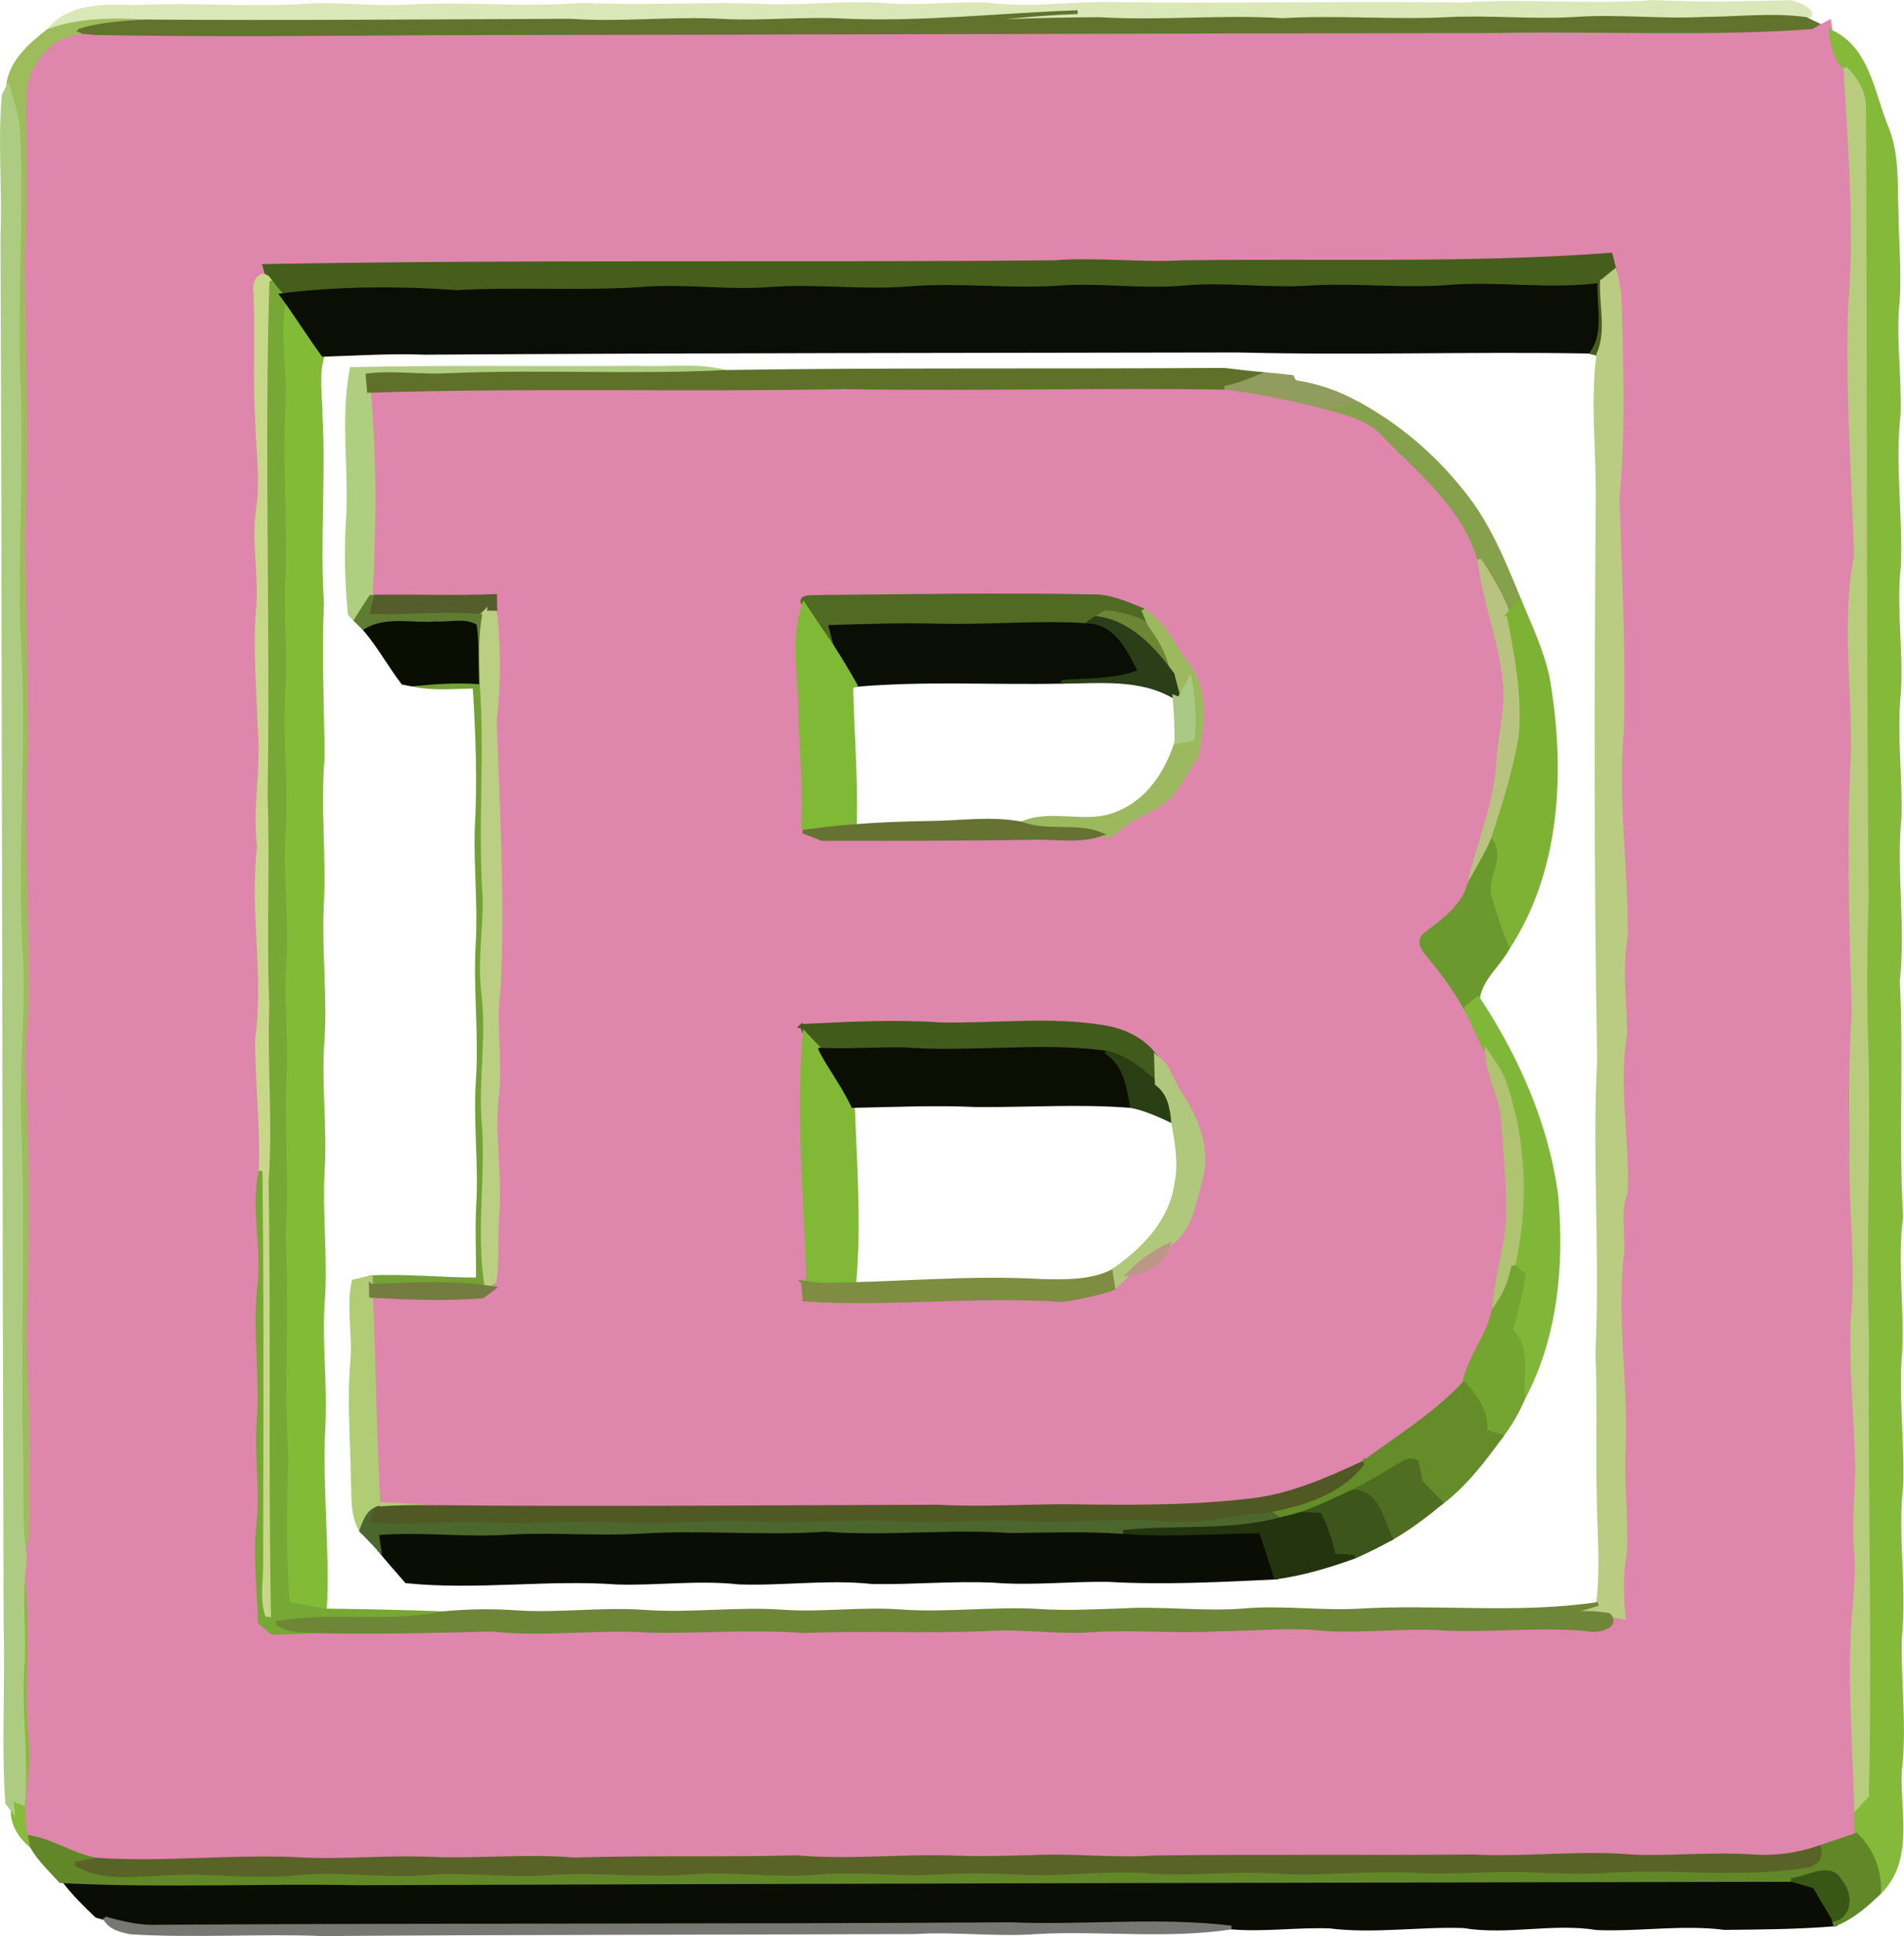 <?xml version="1.0" encoding="UTF-8" standalone="no"?>
<svg
   xmlns:dc="http://purl.org/dc/elements/1.1/"
   xmlns:cc="http://creativecommons.org/ns#"
   xmlns:rdf="http://www.w3.org/1999/02/22-rdf-syntax-ns#"
   xmlns:svg="http://www.w3.org/2000/svg"
   xmlns="http://www.w3.org/2000/svg"
   xmlns:sodipodi="http://sodipodi.sourceforge.net/DTD/sodipodi-0.dtd"
   xmlns:inkscape="http://www.inkscape.org/namespaces/inkscape"
   version="1.1"
   id="Layer_1"
   x="0px"
   y="0px"
   viewBox="0 0 40 40.658"
   enable-background="new 0 0 3508 2480"
   xml:space="preserve"
   inkscape:version="0.91 r13725"
   sodipodi:docname="b.svg"
   width="40"
   height="40.658"><defs
     id="defs4081" /><sodipodi:namedview
     pagecolor="#ffffff"
     bordercolor="#666666"
     borderopacity="1"
     objecttolerance="10"
     gridtolerance="10"
     guidetolerance="10"
     inkscape:pageopacity="0"
     inkscape:pageshadow="2"
     inkscape:window-width="1623"
     inkscape:window-height="1029"
     id="namedview4079"
     showgrid="false"
     showguides="false"
     inkscape:zoom="16.770606"
     inkscape:cx="26.93498"
     inkscape:cy="21.610038"
     inkscape:window-x="57"
     inkscape:window-y="21"
     inkscape:window-maximized="1"
     inkscape:current-layer="Layer_1"
     fit-margin-top="0"
     fit-margin-left="0"
     fit-margin-right="0"
     fit-margin-bottom="0" /><path
     style="fill:#74a236;stroke:#74a236;stroke-width:0.079"
     inkscape:connector-curvature="0"
     id="path173"
     d="m 8.647,14.374 c 0.457,-0.046 0.917,-0.08 1.376,-0.049 l 0.093,0.007 c 0.112,1.523 -0.044,3.042 0.066,4.564 3.41e-4,0.669 -0.113,1.335 -0.026,2.005 0.1,0.848 -0.05,1.695 -0.007,2.544 0.118,1.192 -0.123,2.388 0.072,3.579 l 0.171,-0.114 c 0.064,-0.45 0.021,-0.906 0.056,-1.356 0.074,-0.848 -0.1,-1.695 -0.007,-2.542 0.015,1.312 0.122,2.627 -0.011,3.939 -0.015,0.026 -0.047,0.077 -0.062,0.102 -0.852,-0.136 -1.719,-0.083 -2.575,-0.049 l -0.001,-0.182 c 0.749,-0.034 1.496,0.046 2.246,0.046 0.009,-0.516 -0.023,-1.032 0.006,-1.547 0.053,-0.893 -0.069,-1.786 -0.004,-2.679 0.058,-0.937 -0.06,-1.877 -0.007,-2.814 0.047,-0.8 -0.041,-1.599 -0.021,-2.399 0.06,-1.003 0.019,-2.009 -0.042,-3.011 -0.441,0.009 -0.889,0.054 -1.324,-0.044 z" /><path
     style="fill:#82bb36;stroke:#82bb36;stroke-width:0.079"
     inkscape:connector-curvature="0"
     id="path459"
     d="m 5.958,8.529 c 0.038,-0.752 -0.132,-1.509 0.017,-2.253 0.279,0.385 0.531,0.79 0.813,1.174 -0.147,0.42 -0.047,0.869 -0.052,1.303 0.07,1.306 -0.056,2.611 0.03,3.916 -0.049,1.073 0.003,2.147 0.015,3.221 -0.093,1.054 0.041,2.109 -0.02,3.164 -0.04,0.938 0.079,1.876 0.014,2.815 -0.064,0.889 0.058,1.782 0.008,2.673 -0.058,0.939 0.071,1.877 -0.002,2.817 -0.055,0.848 0.056,1.696 0.017,2.545 -0.073,1.304 0.097,2.61 0.028,3.914 -0.259,-0.044 -0.519,-0.094 -0.778,-0.135 -0.084,-1.024 -0.065,-2.049 -0.033,-3.073 -0.087,-1.561 0.027,-3.123 -0.056,-4.683 0.083,-1.161 -0.038,-2.322 0.029,-3.481 0.025,-0.729 -0.071,-1.458 -0.015,-2.187 0.069,-0.938 -0.079,-1.874 -0.012,-2.811 0.068,-0.982 -0.07,-1.964 -0.008,-2.945 0.051,-0.772 -0.038,-1.544 8.895e-4,-2.315 0.056,-1.221 -0.067,-2.441 0.004,-3.662 z" /><path
     style="fill:#88bb3c;stroke:#88bb3c;stroke-width:0.079"
     inkscape:connector-curvature="0"
     id="path521"
     d="m 0.471,35.042 c 0.055,-0.734 -0.058,-1.47 0.046,-2.198 0.207,1.213 0.011,2.444 0.121,3.663 0.085,0.693 -0.174,1.385 -0.006,2.074 l 0.042,0.203 C 0.443,38.589 0.255,38.328 0.265,38.015 c -0.006,-0.059 -0.017,-0.177 -0.023,-0.237 0.062,0.025 0.183,0.075 0.245,0.101 0.079,-0.946 -0.074,-1.892 -0.016,-2.837 z" /><path
     style="fill:#dae8b9;stroke:#dae8b9;stroke-width:0.079"
     inkscape:connector-curvature="0"
     id="path1267"
     d="M 1.007,0.651 C 1.459,0.082 2.223,0.132 2.873,0.145 c 1.159,-0.063 2.32,0.05 3.478,-0.022 0.717,-0.055 1.435,0.052 2.153,0.016 1.248,-0.078 2.496,0.06 3.742,-0.04 1.292,0.062 2.584,-0.026 3.875,0.024 0.849,0.033 1.699,-0.086 2.547,-0.012 0.696,0.047 1.391,-0.044 2.088,-0.016 0.819,0.107 1.645,-0.011 2.468,-0.014 2.5,0.038 5,-0.022 7.501,0.012 1.337,-0.094 2.676,0.051 4.013,-0.053 0.961,0.049 1.921,0.027 2.882,0.003 0.144,0.033 0.608,0.196 0.314,0.352 -0.704,-0.097 -1.414,-0.006 -2.119,-0.003 -0.892,0.049 -1.782,-0.057 -2.673,-0.002 -0.898,0.061 -1.796,-0.036 -2.693,0.006 -1.168,0.062 -2.337,-0.045 -3.506,0.023 -1.281,-0.08 -2.563,0.057 -3.844,-0.02 -1.202,0.007 -2.403,0.034 -3.598,0.16 1.043,-0.138 2.087,-0.269 3.139,-0.306 -1.632,0.057 -3.261,0.246 -4.896,0.176 -0.847,-0.05 -1.695,0.048 -2.542,0.007 -1.071,-0.062 -2.144,0.072 -3.216,-0.004 C 9.01,0.445 6.035,0.472 3.06,0.45 2.37,0.411 1.664,0.407 1.007,0.651 Z" /><path
     style="fill:#9dbc5c;stroke:#9dbc5c;stroke-width:0.079"
     inkscape:connector-curvature="0"
     id="path1271"
     d="M 1.007,0.651 C 1.664,0.407 2.37,0.411 3.06,0.45 2.595,0.48 2.125,0.501 1.678,0.64 c 0.074,0.032 0.221,0.1 0.295,0.134 C 1.266,0.646 0.741,1.2 0.605,1.842 0.557,3.002 0.662,4.165 0.556,5.325 c 0.019,2.011 0.107,4.025 0.005,6.036 0.049,1.414 0.046,2.828 0.074,4.243 -0.117,1.892 0.052,3.789 0.002,5.684 -0.047,0.474 -0.087,0.95 -0.054,1.427 0.095,1.754 0.074,3.512 0.016,5.267 0.011,1.014 0.098,2.029 0.053,3.044 -0.029,0.566 0.094,1.153 -0.124,1.697 C 0.415,31.983 0.461,31.235 0.446,30.491 0.391,28.262 0.496,26.034 0.415,23.806 0.343,22.462 0.528,21.118 0.425,19.775 0.328,17.733 0.524,15.689 0.405,13.648 0.317,11.74 0.473,9.83 0.386,7.921 0.327,6.253 0.457,4.587 0.391,2.921 0.39,2.542 0.284,2.18 0.167,1.826 0.205,1.313 0.63,0.946 1.007,0.651 Z" /><path
     style="fill:#62732e;stroke:#62732e;stroke-width:0.079"
     inkscape:connector-curvature="0"
     id="path1277"
     d="M 1.678,0.64 C 2.125,0.501 2.595,0.48 3.06,0.45 c 2.976,0.022 5.95,-0.005 8.926,-0.016 1.072,0.076 2.144,-0.059 3.216,0.004 0.847,0.042 1.695,-0.056 2.542,-0.007 1.635,0.07 3.264,-0.119 4.896,-0.176 -1.052,0.037 -2.096,0.167 -3.139,0.306 1.196,-0.126 2.397,-0.153 3.598,-0.16 1.281,0.077 2.563,-0.06 3.844,0.02 1.169,-0.068 2.338,0.039 3.506,-0.023 0.897,-0.043 1.795,0.055 2.693,-0.006 0.891,-0.056 1.782,0.051 2.673,0.002 0.705,-0.003 1.416,-0.094 2.119,0.003 0.081,0.039 0.244,0.115 0.325,0.154 l -0.172,0.101 c -2.219,0.162 -4.452,0.039 -6.675,0.083 -7.318,0.008 -14.636,0.038 -21.954,0.045 -2.496,0.014 -4.993,0.042 -7.488,-0.003 -0.074,-0.034 -0.221,-0.101 -0.295,-0.134 z" /><path
     style="fill:#de86ac;stroke:#de86ac;stroke-width:0.079"
     inkscape:connector-curvature="0"
     id="path1285"
     d="M 0.605,1.842 C 0.741,1.2 1.266,0.646 1.973,0.774 4.468,0.819 6.965,0.791 9.461,0.777 16.779,0.77 24.096,0.741 31.414,0.733 33.637,0.689 35.87,0.811 38.089,0.65 L 38.261,0.549 c 0.043,-0.022 0.129,-0.068 0.171,-0.09 0.008,0.05 0.022,0.153 0.029,0.203 0.023,0.214 0.079,0.427 0.175,0.624 0.033,0.036 0.098,0.108 0.13,0.142 0.098,1.676 0.239,3.361 0.098,5.038 -0.058,1.739 0.073,3.477 0.124,5.215 -0.268,1.372 -0.037,2.776 -0.064,4.163 -0.099,1.808 -0.029,3.619 0.016,5.428 -0.058,0.909 -0.061,1.822 -0.044,2.735 -0.043,1.247 0.145,2.495 0.022,3.741 -0.033,0.893 0.053,1.786 0.083,2.679 0.055,0.715 -0.081,1.427 -0.011,2.141 0.059,0.64 -0.066,1.274 -0.076,1.913 -0.038,1.161 0.048,2.322 0.079,3.482 9.5e-5,0.187 0.003,0.38 0.007,0.571 -0.263,0.091 -0.526,0.179 -0.788,0.266 -0.447,0.152 -0.918,0.219 -1.388,0.185 -0.828,-0.059 -1.656,0.031 -2.482,0.005 -1.132,-0.101 -2.266,0.053 -3.398,-0.004 -2.235,0.021 -4.466,-0.007 -6.701,0.021 -0.849,0.056 -1.696,-0.051 -2.544,-0.009 -0.537,0.016 -1.076,0.029 -1.614,0.012 -1.117,-0.044 -2.235,0.091 -3.351,-0.007 -1.557,0.043 -3.115,-0.002 -4.672,0.047 -1.024,-0.086 -2.051,0.03 -3.076,-0.017 -0.848,-0.032 -1.694,0.049 -2.54,0.02 -1.469,-0.092 -2.939,0.102 -4.407,0.003 -0.495,-0.079 -0.914,-0.388 -1.408,-0.472 -0.167,-0.689 0.091,-1.381 0.006,-2.074 -0.11,-1.219 0.086,-2.45 -0.121,-3.663 0.002,-0.031 0.007,-0.091 0.011,-0.121 0.219,-0.544 0.096,-1.131 0.124,-1.697 0.045,-1.016 -0.042,-2.03 -0.053,-3.044 0.059,-1.755 0.08,-3.513 -0.016,-5.267 -0.033,-0.478 0.007,-0.954 0.054,-1.427 0.05,-1.895 -0.119,-3.792 -0.002,-5.684 C 0.608,14.188 0.61,12.775 0.561,11.361 0.663,9.35 0.575,7.336 0.556,5.325 0.662,4.165 0.557,3.002 0.605,1.842 m 4.951,3.743 0.071,0.248 C 5.431,5.681 5.319,5.988 5.366,6.138 c 0.037,0.895 -0.021,1.792 0.035,2.688 0.013,0.622 0.114,1.249 0.018,1.869 -0.098,0.676 0.056,1.356 0.005,2.036 -0.081,0.838 0.01,1.68 0.026,2.521 0.087,0.848 -0.112,1.688 -0.01,2.539 -0.159,1.339 0.144,2.686 -0.039,4.022 -0.004,0.925 0.11,1.851 0.075,2.779 -0.166,0.742 0.051,1.536 -0.015,2.298 -0.133,1.017 0.062,2.042 -0.033,3.062 -0.038,0.632 0.067,1.266 0.018,1.899 -0.106,0.734 -0.003,1.477 0.013,2.215 0.088,0.073 0.179,0.149 0.27,0.226 0.305,-0.013 0.609,-0.024 0.917,-0.033 1.23,0.026 2.459,-0.004 3.69,-0.035 1.116,0.123 2.237,-0.057 3.355,0.027 1.073,0.01 2.148,-0.072 3.22,0.005 1.294,-0.055 2.589,0.018 3.884,-0.044 0.715,-0.045 1.429,0.082 2.143,0.026 0.894,-0.057 1.788,0.036 2.68,-0.02 0.756,-0.006 1.514,-0.087 2.268,-0.002 0.761,0.038 1.525,-0.054 2.287,-0.022 1.067,0.072 2.135,-0.081 3.201,0.026 0.168,0.048 0.65,-0.056 0.426,-0.305 0.104,0.015 0.208,0.034 0.313,0.055 -0.044,-0.453 -0.059,-0.909 0.027,-1.356 0.039,-0.737 -0.068,-1.476 -0.026,-2.213 0.055,-1.384 -0.198,-2.771 -0.027,-4.149 0.014,-0.41 -0.086,-0.832 0.072,-1.225 0.035,-1.108 -0.198,-2.224 -0.014,-3.326 -0.003,-0.677 -0.113,-1.356 0.014,-2.028 0.011,-1.454 -0.214,-2.912 -0.081,-4.364 0.039,-1.62 -0.04,-3.239 -0.094,-4.857 0.108,-1.067 0.091,-2.143 0.071,-3.214 -0.029,-0.518 0.021,-1.048 -0.129,-1.549 -0.031,-0.116 -0.06,-0.23 -0.087,-0.341 -2.999,0.225 -6.005,0.115 -9.007,0.159 -0.896,0.047 -1.791,-0.068 -2.687,-8.333e-4 -5.529,0.049 -11.056,-0.021 -16.588,0.079 z" /><path
     style="fill:#de86ac;stroke:#de86ac;stroke-width:0.079"
     inkscape:connector-curvature="0"
     id="path1287"
     d="M 7.75,8.208 C 11.075,8.1 14.402,8.196 17.728,8.132 c 2.666,0.046 5.335,-0.031 8.002,0.011 0.787,0.086 1.561,0.272 2.328,0.467 0.351,0.101 0.718,0.215 0.979,0.486 0.774,0.803 1.711,1.539 2.043,2.655 0.099,0.873 0.448,1.696 0.533,2.573 0.062,0.562 -0.106,1.111 -0.137,1.67 -0.041,0.882 -0.415,1.696 -0.602,2.55 -0.123,0.499 -0.555,0.783 -0.933,1.082 -0.151,0.109 -0.063,0.296 0.042,0.405 0.295,0.361 0.579,0.734 0.805,1.144 0.156,0.301 0.279,0.622 0.449,0.92 0.03,0.51 0.318,0.96 0.343,1.47 0.043,0.75 0.14,1.503 0.082,2.254 -0.077,0.565 -0.235,1.116 -0.279,1.686 -0.11,0.556 -0.513,0.994 -0.626,1.55 -0.621,0.657 -1.395,1.136 -2.119,1.667 -0.753,0.349 -1.529,0.693 -2.361,0.786 -1.287,0.152 -2.585,0.14 -3.877,0.121 -0.893,9.09e-4 -1.785,0.061 -2.678,0.011 -3.562,0.01 -7.122,0.045 -10.682,0.009 -0.363,-0.029 -0.724,-0.052 -1.086,-0.068 -0.084,-1.452 -0.092,-2.911 -0.156,-4.366 0.779,0.041 1.565,0.074 2.342,0.012 0.058,-0.043 0.173,-0.129 0.231,-0.172 0.015,-0.025 0.047,-0.076 0.062,-0.102 0.133,-1.312 0.027,-2.627 0.011,-3.939 0.086,-0.758 -0.071,-1.519 0.039,-2.272 0.09,-1.869 -0.022,-3.742 -0.084,-5.61 0.089,-0.753 0.083,-1.509 0.012,-2.263 -0.005,-0.119 -0.006,-0.235 -0.007,-0.35 -0.836,0.034 -1.673,0.002 -2.509,0.013 l -0.103,0.006 c 0.075,-1.438 0.092,-2.89 -0.039,-4.327 M 16.889,12.694 c -0.243,0.73 -0.081,1.498 -0.076,2.249 0.015,0.81 0.114,1.621 0.06,2.433 l 0.111,-0.006 -0.089,0.017 c 0.026,0.015 0.08,0.045 0.106,0.062 l -0.129,0.013 c 0.101,0.039 0.3,0.116 0.401,0.155 1.47,7.06e-4 2.941,0.003 4.411,-0.021 0.484,-0.019 0.982,0.084 1.453,-0.077 0.157,0.11 0.278,-0.041 0.398,-0.131 0.342,-0.309 0.841,-0.392 1.136,-0.762 0.161,-0.232 0.283,-0.487 0.457,-0.708 0.161,-0.655 0.243,-1.421 -0.194,-1.99 -0.294,-0.379 -0.483,-0.866 -0.913,-1.113 -0.353,-0.143 -0.712,-0.311 -1.1,-0.292 -1.875,-0.041 -3.751,-0.002 -5.626,0.011 -0.108,0.017 -0.561,-0.049 -0.404,0.161 m -0.051,8.85 0.067,0.159 c -0.147,1.722 0.024,3.451 0.073,5.174 0.063,0.026 0.187,0.076 0.249,0.103 -0.089,-0.013 -0.266,-0.037 -0.355,-0.05 0.006,0.091 0.02,0.271 0.028,0.361 1.805,0.118 3.617,-0.11 5.422,0.011 0.36,-0.053 0.72,-0.131 1.069,-0.243 0.103,-0.102 0.207,-0.203 0.313,-0.301 0.365,-0.033 0.74,-0.242 0.85,-0.613 0.447,-0.297 0.534,-0.873 0.667,-1.354 0.19,-0.64 -0.076,-1.311 -0.432,-1.839 -0.18,-0.244 -0.228,-0.591 -0.501,-0.752 -0.244,-0.354 -0.649,-0.552 -1.064,-0.625 -1.152,-0.199 -2.321,-0.039 -3.48,-0.065 -0.967,-0.066 -1.939,-0.011 -2.906,0.034 z" /><path
     style="fill:#adcc81;stroke:#adcc81;stroke-width:0.079"
     inkscape:connector-curvature="0"
     id="path1307"
     d="m 0.079,1.999 c 0.022,-0.043 0.066,-0.13 0.088,-0.173 0.117,0.354 0.224,0.716 0.224,1.094 0.067,1.666 -0.063,3.333 -0.004,5 0.087,1.909 -0.069,3.819 0.019,5.727 0.119,2.041 -0.078,4.084 0.02,6.126 0.103,1.343 -0.082,2.687 -0.011,4.031 0.082,2.227 -0.024,4.456 0.031,6.685 0.015,0.744 -0.03,1.492 0.082,2.232 -0.004,0.03 -0.009,0.09 -0.011,0.121 -0.104,0.728 0.01,1.464 -0.046,2.198 -0.058,0.945 0.096,1.891 0.016,2.837 -0.062,-0.026 -0.183,-0.076 -0.245,-0.101 0.006,0.06 0.017,0.179 0.023,0.237 -0.029,-0.037 -0.086,-0.113 -0.115,-0.151 C 0.066,36.615 0.151,35.363 0.115,34.115 0.087,24.392 0.084,14.667 0.05,4.945 0.09,3.963 -0.012,2.979 0.079,1.999 Z" /><path
     style="fill:#84b93a;stroke:#84b93a;stroke-width:0.079"
     inkscape:connector-curvature="0"
     id="path1311"
     d="m 38.46,0.662 c 0.77,0.349 0.876,1.265 1.155,1.964 0.263,0.601 0.202,1.267 0.232,1.907 0.006,0.578 0.058,1.158 0.026,1.738 -0.087,0.805 0.041,1.612 0.016,2.42 -0.119,1.06 0.047,2.123 0.007,3.187 -0.105,0.896 0.06,1.798 -0.003,2.695 -0.084,0.857 0.037,1.718 0.015,2.578 -0.113,1.148 0.091,2.301 -0.036,3.449 0.085,1.653 -0.027,3.301 0.07,4.955 -0.136,1.023 0.057,2.053 -0.037,3.081 -0.039,0.845 0.064,1.692 0.041,2.54 -0.127,1.068 0.08,2.143 -0.03,3.213 -0.025,0.936 0.112,1.874 -0.003,2.807 -0.036,0.859 0.266,1.874 -0.436,2.555 0.024,-0.459 -0.15,-0.897 -0.478,-1.218 -0.004,-0.191 -0.007,-0.384 -0.007,-0.571 0.057,-0.063 0.172,-0.189 0.23,-0.253 0.073,-3.187 -0.025,-6.379 0.004,-9.568 -0.066,-2.057 0.044,-4.113 -0.016,-6.171 -0.035,-1.03 -0.026,-2.062 0.007,-3.091 -0.048,-5.532 -0.03,-11.063 -0.055,-16.593 C 39.179,1.949 38.993,1.656 38.766,1.428 38.733,1.394 38.668,1.322 38.635,1.286 38.54,1.089 38.483,0.876 38.46,0.662 Z" /><path
     style="fill:#b7cc7d;stroke:#b7cc7d;stroke-width:0.079"
     inkscape:connector-curvature="0"
     id="path1313"
     d="m 38.766,1.428 c 0.227,0.228 0.413,0.521 0.397,0.857 0.025,5.53 0.007,11.061 0.055,16.593 -0.034,1.03 -0.042,2.061 -0.007,3.091 0.06,2.057 -0.051,4.114 0.016,6.171 -0.029,3.189 0.069,6.381 -0.004,9.568 -0.057,0.063 -0.172,0.189 -0.23,0.253 -0.032,-1.16 -0.117,-2.321 -0.079,-3.482 0.011,-0.639 0.135,-1.273 0.076,-1.913 -0.07,-0.714 0.066,-1.426 0.011,-2.141 -0.03,-0.893 -0.116,-1.785 -0.083,-2.679 0.123,-1.246 -0.064,-2.493 -0.022,-3.741 -0.017,-0.912 -0.015,-1.825 0.044,-2.735 -0.045,-1.809 -0.115,-3.619 -0.016,-5.428 0.028,-1.387 -0.204,-2.79 0.064,-4.163 -0.052,-1.738 -0.182,-3.475 -0.124,-5.215 0.142,-1.677 2.21e-4,-3.362 -0.098,-5.038 z" /><path
     style="fill:#465e1c;stroke:#465e1c;stroke-width:0.079"
     inkscape:connector-curvature="0"
     id="path1383"
     d="M 5.556,5.585 C 11.088,5.485 16.615,5.555 22.144,5.506 c 0.896,-0.067 1.791,0.047 2.687,8.333e-4 3.002,-0.045 6.007,0.066 9.007,-0.159 0.027,0.111 0.056,0.225 0.087,0.341 -0.067,0.054 -0.2,0.165 -0.269,0.22 -0.023,0.504 0.137,1.051 -0.075,1.53 -0.054,-0.013 -0.164,-0.041 -0.218,-0.055 0.298,-0.402 0.142,-0.931 0.159,-1.392 -1.013,0.118 -2.026,-0.046 -3.039,0.028 -0.984,0.083 -1.967,-0.043 -2.951,0.015 -0.89,0.064 -1.779,-0.08 -2.668,0.002 -0.85,0.075 -1.699,-0.056 -2.548,-0.004 -1.069,0.082 -2.139,-0.065 -3.208,0.02 -0.982,0.083 -1.964,-0.061 -2.946,0.015 C 15.265,6.137 14.372,5.991 13.476,6.067 12.182,6.15 10.887,6.061 9.592,6.132 8.37,6.044 7.134,6.049 5.918,6.199 5.844,6.109 5.771,6.021 5.701,5.935 L 5.627,5.833 5.556,5.585 Z" /><path
     style="fill:#c6d887;stroke:#c6d887;stroke-width:0.079"
     inkscape:connector-curvature="0"
     id="path1387"
     d="m 5.366,6.138 c -0.046,-0.15 0.065,-0.457 0.262,-0.305 l 0.073,0.102 c -0.109,3.589 0.023,7.178 -0.037,10.769 0.05,1.475 -0.025,2.95 0.035,4.427 -0.047,1.226 0.076,2.453 -0.015,3.678 0.052,3.066 -0.008,6.132 0.052,9.197 -0.047,-0.006 -0.14,-0.017 -0.186,-0.024 -0.15,-0.405 -0.041,-0.847 -0.059,-1.266 0.005,-2.708 0.017,-5.416 -0.015,-8.124 0.035,-0.928 -0.079,-1.854 -0.075,-2.779 0.183,-1.336 -0.119,-2.683 0.039,-4.022 -0.102,-0.85 0.097,-1.69 0.01,-2.539 -0.016,-0.841 -0.106,-1.683 -0.026,-2.521 0.051,-0.68 -0.104,-1.36 -0.005,-2.036 0.096,-0.621 -0.005,-1.247 -0.018,-1.869 -0.056,-0.895 0.002,-1.793 -0.035,-2.688 z" /><path
     style="fill:#77a734;stroke:#77a734;stroke-width:0.079"
     inkscape:connector-curvature="0"
     id="path1391"
     d="m 5.701,5.935 c 0.07,0.086 0.143,0.174 0.217,0.263 l 0.057,0.077 c -0.15,0.744 0.021,1.501 -0.017,2.253 -0.071,1.22 0.052,2.441 -0.004,3.662 -0.039,0.77 0.05,1.542 -8.895e-4,2.315 -0.062,0.98 0.076,1.963 0.008,2.945 -0.066,0.936 0.081,1.873 0.012,2.811 -0.056,0.728 0.04,1.457 0.015,2.187 -0.067,1.159 0.054,2.32 -0.029,3.481 0.083,1.559 -0.031,3.122 0.056,4.683 -0.031,1.024 -0.05,2.049 0.033,3.073 0.259,0.04 0.519,0.09 0.778,0.135 0.828,0.01 1.656,0.027 2.485,0.058 -1.143,0.245 -2.333,0.001 -3.488,0.208 0.232,0.185 0.542,0.152 0.821,0.174 -0.307,0.009 -0.612,0.02 -0.917,0.033 -0.091,-0.077 -0.182,-0.153 -0.27,-0.226 -0.016,-0.738 -0.119,-1.481 -0.013,-2.215 0.048,-0.633 -0.056,-1.266 -0.018,-1.899 0.094,-1.02 -0.101,-2.044 0.033,-3.062 0.066,-0.762 -0.151,-1.556 0.015,-2.298 0.032,2.708 0.021,5.415 0.015,8.124 0.017,0.419 -0.092,0.861 0.059,1.266 0.046,0.007 0.139,0.018 0.186,0.024 -0.06,-3.065 -4.556e-4,-6.131 -0.052,-9.197 0.091,-1.225 -0.031,-2.452 0.015,-3.678 -0.06,-1.476 0.016,-2.951 -0.035,-4.427 0.06,-3.591 -0.072,-7.18 0.037,-10.769 z" /><path
     style="fill:#0a0d04;stroke:#0a0d04;stroke-width:0.079"
     inkscape:connector-curvature="0"
     id="path1401"
     d="m 7.918,32.201 c 0.913,-0.082 1.827,0.051 2.741,-0.011 0.934,-0.057 1.869,0.033 2.803,-0.022 1.292,-0.083 2.582,0.052 3.875,-0.042 1.296,0.102 2.592,-0.065 3.888,0.03 0.791,-0.01 1.58,-0.038 2.37,0.017 0.964,0.078 1.927,-0.006 2.892,-0.012 0.107,0.321 0.212,0.643 0.315,0.968 -1.173,0.055 -2.349,0.117 -3.521,0.051 -0.802,-0.012 -1.604,0.081 -2.405,0.017 -0.849,-0.04 -1.699,0.043 -2.549,0.028 -0.933,-0.1 -1.871,0.04 -2.806,0.008 -0.851,-0.095 -1.704,0.027 -2.555,0.002 C 11.492,33.128 10.012,33.358 8.539,33.208 8.344,32.985 8.15,32.766 7.964,32.539 7.952,32.455 7.929,32.286 7.918,32.201 Z" /><path
     style="fill:#0a0d04;stroke:#0a0d04;stroke-width:0.079"
     inkscape:connector-curvature="0"
     id="path1403"
     d="m 1.348,39.507 c 2.06,0.105 4.126,0.003 6.19,0.042 10.031,-0.034 20.061,-0.053 30.092,-0.071 0.163,0.041 0.326,0.091 0.49,0.141 0.136,0.23 0.274,0.459 0.409,0.694 l 0.021,0.099 c -0.771,0.063 -1.545,0.069 -2.318,0.076 -0.885,-0.113 -1.788,0.039 -2.68,0.004 -0.926,-0.151 -1.882,0.111 -2.807,-0.042 -0.936,-0.032 -1.881,0.123 -2.81,0.007 -0.691,-0.025 -1.383,0.079 -2.07,0.02 -1.533,-0.184 -3.089,-0.007 -4.63,-0.07 -5.978,0.038 -11.955,0.014 -17.932,0.052 -0.377,0.016 -0.743,-0.074 -1.1,-0.175 -0.043,-0.013 -0.13,-0.038 -0.174,-0.05 C 1.789,40.005 1.55,39.77 1.348,39.507 Z" /><path
     style="fill:#0a0e04;stroke:#0a0e04;stroke-width:0.079"
     inkscape:connector-curvature="0"
     id="path1405"
     d="M 5.918,6.199 C 7.134,6.049 8.37,6.044 9.592,6.132 10.887,6.061 12.182,6.15 13.476,6.067 c 0.896,-0.076 1.789,0.07 2.685,9.008e-4 0.981,-0.076 1.963,0.068 2.946,-0.015 1.069,-0.085 2.138,0.062 3.208,-0.02 0.849,-0.052 1.697,0.079 2.548,0.004 0.889,-0.082 1.778,0.061 2.668,-0.002 0.984,-0.058 1.967,0.068 2.951,-0.015 1.012,-0.074 2.026,0.09 3.039,-0.028 -0.017,0.461 0.14,0.99 -0.159,1.392 -2.455,-0.042 -4.911,0.041 -7.364,-0.022 -5.69,0.012 -11.383,0.009 -17.073,0.047 C 8.212,7.381 7.499,7.429 6.788,7.45 6.506,7.066 6.254,6.661 5.975,6.276 l -0.057,-0.077 z" /><path
     style="fill:#0a0e04;stroke:#0a0e04;stroke-width:0.079"
     inkscape:connector-curvature="0"
     id="path1409"
     d="m 17.349,13.091 c 0.791,-0.027 1.582,-0.052 2.375,-0.032 1.056,0.027 2.114,-0.081 3.171,-0.006 0.577,0.054 0.82,0.594 1.052,1.047 -0.525,0.206 -1.097,0.175 -1.649,0.217 -1.44,0.029 -2.892,-0.06 -4.326,0.067 -0.159,-0.282 -0.325,-0.558 -0.5,-0.828 -0.031,-0.116 -0.093,-0.35 -0.123,-0.466 z" /><path
     style="fill:#bacb82;stroke:#bacb82;stroke-width:0.079"
     inkscape:connector-curvature="0"
     id="path1451"
     d="m 33.656,5.909 c 0.068,-0.054 0.202,-0.165 0.269,-0.22 0.15,0.501 0.1,1.031 0.129,1.549 0.021,1.071 0.037,2.147 -0.071,3.214 0.054,1.618 0.133,3.237 0.094,4.857 -0.133,1.452 0.092,2.91 0.081,4.364 -0.127,0.672 -0.017,1.35 -0.014,2.028 -0.184,1.102 0.049,2.218 0.014,3.326 -0.158,0.392 -0.058,0.814 -0.072,1.225 -0.17,1.378 0.082,2.764 0.027,4.149 -0.042,0.737 0.065,1.476 0.026,2.213 -0.086,0.447 -0.071,0.903 -0.027,1.356 -0.106,-0.021 -0.21,-0.04 -0.313,-0.055 -0.288,-0.048 -0.579,-0.046 -0.869,-0.047 0.212,-0.06 0.427,-0.114 0.639,-0.184 0.102,-0.771 0.017,-1.548 0.015,-2.321 -0.027,-0.984 0.018,-1.968 -0.028,-2.949 0.101,-2.049 -0.073,-4.101 0.037,-6.151 -0.072,-3.972 -0.06,-7.946 -0.029,-11.92 7.09e-4,-0.967 -0.113,-1.942 0.015,-2.904 0.213,-0.479 0.053,-1.025 0.075,-1.53 z" /><path
     style="fill:#b0ce80;stroke:#b0ce80;stroke-width:0.079"
     inkscape:connector-curvature="0"
     id="path1479"
     d="M 7.387,7.749 C 9.398,7.703 11.409,7.738 13.422,7.722 14.031,7.751 14.653,7.653 15.252,7.81 13.311,7.912 11.362,7.792 9.42,7.877 8.854,7.911 8.287,7.815 7.723,7.882 c 0.007,0.081 0.02,0.244 0.027,0.325 0.132,1.438 0.114,2.89 0.039,4.327 C 7.681,12.697 7.575,12.859 7.474,13.026 7.442,12.993 7.378,12.928 7.347,12.896 7.286,12.262 7.268,11.624 7.304,10.991 7.382,9.91 7.18,8.822 7.387,7.749 Z" /><path
     style="fill:#5f7029;stroke:#5f7029;stroke-width:0.079"
     inkscape:connector-curvature="0"
     id="path1483"
     d="m 7.723,7.882 c 0.564,-0.067 1.131,0.029 1.697,-0.005 1.942,-0.085 3.891,0.035 5.832,-0.067 3.489,-0.053 6.976,-0.02 10.465,-0.044 0.282,0.035 0.564,0.067 0.851,0.091 -0.273,0.117 -0.548,0.23 -0.838,0.286 -2.667,-0.042 -5.336,0.035 -8.002,-0.011 -3.326,0.064 -6.652,-0.032 -9.978,0.076 -0.007,-0.081 -0.02,-0.244 -0.027,-0.325 z" /><path
     style="fill:#919d5f;stroke:#919d5f;stroke-width:0.079"
     inkscape:connector-curvature="0"
     id="path1515"
     d="m 25.73,8.143 c 0.29,-0.056 0.566,-0.169 0.838,-0.286 0.189,0.015 0.383,0.037 0.577,0.059 0.012,0.026 0.039,0.078 0.052,0.104 0.463,0.069 0.912,0.219 1.321,0.449 -0.156,0.044 -0.309,0.091 -0.461,0.141 C 27.291,8.415 26.517,8.229 25.73,8.143 Z" /><path
     style="fill:#85a14b;stroke:#85a14b;stroke-width:0.079"
     inkscape:connector-curvature="0"
     id="path1531"
     d="m 28.519,8.469 c 0.848,0.459 1.598,1.097 2.197,1.852 0.56,0.68 0.887,1.509 1.219,2.316 -0.061,0.066 -0.183,0.197 -0.244,0.263 C 31.545,12.486 31.316,12.114 31.079,11.751 30.747,10.635 29.81,9.899 29.036,9.096 28.775,8.826 28.408,8.712 28.057,8.61 c 0.153,-0.051 0.306,-0.097 0.461,-0.141 z" /><path
     style="fill:#5e7d31;stroke:#5e7d31;stroke-width:0.079"
     inkscape:connector-curvature="0"
     id="path1599"
     d="M 7.474,13.026 C 7.575,12.859 7.681,12.697 7.789,12.535 l 0.103,-0.006 c -0.019,0.083 -0.057,0.247 -0.076,0.328 0.788,0.018 1.576,-0.073 2.363,0.005 -0.1,0.483 -0.074,0.98 -0.064,1.47 l -0.093,-0.007 c -0.016,-0.395 0.005,-0.793 -0.045,-1.184 C 9.732,13.014 9.425,13.11 9.157,13.089 8.667,13.133 8.131,12.974 7.684,13.237 7.614,13.164 7.543,13.094 7.474,13.026 Z" /><path
     style="fill:#565d2c;stroke:#565d2c;stroke-width:0.079"
     inkscape:connector-curvature="0"
     id="path1601"
     d="m 7.892,12.529 c 0.836,-0.011 1.673,0.021 2.509,-0.013 4.59e-4,0.115 0.002,0.231 0.007,0.35 l -0.229,-0.004 c -0.787,-0.078 -1.575,0.013 -2.363,-0.005 0.019,-0.081 0.057,-0.245 0.076,-0.328 z" /><path
     style="fill:#bacf81;stroke:#bacf81;stroke-width:0.079"
     inkscape:connector-curvature="0"
     id="path1629"
     d="m 10.179,12.862 0.229,0.004 c 0.072,0.754 0.078,1.51 -0.012,2.263 0.062,1.868 0.174,3.741 0.084,5.61 -0.111,0.754 0.047,1.514 -0.039,2.272 -0.094,0.847 0.08,1.693 0.007,2.542 -0.035,0.45 0.008,0.906 -0.056,1.356 l -0.171,0.114 c -0.195,-1.191 0.045,-2.387 -0.072,-3.579 -0.043,-0.849 0.107,-1.696 0.007,-2.544 -0.087,-0.67 0.026,-1.336 0.026,-2.005 -0.11,-1.522 0.046,-3.041 -0.066,-4.564 -0.01,-0.491 -0.036,-0.987 0.064,-1.47 z" /><path
     style="fill:#506a23;stroke:#506a23;stroke-width:0.079"
     inkscape:connector-curvature="0"
     id="path1631"
     d="m 16.889,12.694 c -0.157,-0.21 0.297,-0.143 0.404,-0.161 1.875,-0.013 3.751,-0.052 5.626,-0.011 0.389,-0.018 0.748,0.15 1.1,0.292 0.032,0.076 0.097,0.229 0.129,0.305 -0.294,-0.14 -0.606,-0.247 -0.932,-0.262 -0.049,0.031 -0.147,0.089 -0.195,0.118 l -0.127,0.077 c -1.057,-0.075 -2.115,0.033 -3.171,0.006 -0.792,-0.02 -1.583,0.005 -2.375,0.032 0.03,0.116 0.091,0.35 0.123,0.466 -0.197,-0.287 -0.393,-0.575 -0.583,-0.863 z" /><path
     style="fill:#b9c380;stroke:#b9c380;stroke-width:0.079"
     inkscape:connector-curvature="0"
     id="path1633"
     d="m 31.079,11.751 c 0.237,0.363 0.466,0.736 0.611,1.149 0.162,0.853 0.341,1.72 0.249,2.594 -0.131,0.743 -0.357,1.467 -0.597,2.181 -0.138,0.299 -0.307,0.582 -0.469,0.868 0.187,-0.854 0.561,-1.668 0.602,-2.55 0.031,-0.558 0.198,-1.108 0.137,-1.67 -0.084,-0.877 -0.434,-1.7 -0.533,-2.573 z" /><path
     style="fill:#0a0d02;stroke:#0a0d02;stroke-width:0.079"
     inkscape:connector-curvature="0"
     id="path1645"
     d="m 7.684,13.237 c 0.447,-0.262 0.983,-0.103 1.473,-0.148 0.267,0.021 0.575,-0.075 0.821,0.052 0.051,0.391 0.029,0.788 0.045,1.184 -0.459,-0.03 -0.92,0.004 -1.376,0.049 -0.046,-0.008 -0.137,-0.027 -0.182,-0.035 C 8.19,13.979 7.972,13.582 7.684,13.237 Z" /><path
     style="fill:#80b936;stroke:#80b936;stroke-width:0.079"
     inkscape:connector-curvature="0"
     id="path1655"
     d="m 16.812,14.943 c -0.004,-0.751 -0.166,-1.519 0.076,-2.249 0.19,0.289 0.387,0.576 0.583,0.863 0.174,0.27 0.341,0.545 0.5,0.828 l -0.086,0.043 c 0.02,0.96 0.104,1.921 0.075,2.882 -0.324,0.05 -0.653,0.038 -0.977,0.06 l -0.111,0.006 c 0.054,-0.813 -0.044,-1.623 -0.06,-2.433 z" /><path
     style="fill:#6b8735;stroke:#6b8735;stroke-width:0.079"
     inkscape:connector-curvature="0"
     id="path1683"
     d="m 23.022,12.976 c 0.048,-0.029 0.146,-0.088 0.195,-0.118 0.326,0.016 0.638,0.122 0.932,0.262 0.235,0.307 0.421,0.651 0.485,1.038 -0.405,-0.543 -0.897,-1.094 -1.611,-1.182 z" /><path
     style="fill:#9db95f;stroke:#9db95f;stroke-width:0.079"
     inkscape:connector-curvature="0"
     id="path1685"
     d="m 24.019,12.814 c 0.43,0.247 0.619,0.734 0.913,1.113 0.437,0.57 0.355,1.335 0.194,1.99 -0.174,0.222 -0.296,0.477 -0.457,0.708 -0.295,0.37 -0.794,0.452 -1.136,0.762 -0.12,0.09 -0.241,0.241 -0.398,0.131 -0.538,-0.215 -1.136,-0.016 -1.679,-0.226 0.658,-0.286 1.385,0.075 2.037,-0.221 0.626,-0.248 1.027,-0.862 1.22,-1.485 0.114,-0.026 0.228,-0.052 0.346,-0.074 0.046,-0.417 0.011,-0.836 -0.059,-1.247 -0.076,0.136 -0.152,0.273 -0.232,0.409 -0.048,-0.176 -0.089,-0.348 -0.135,-0.518 -0.064,-0.388 -0.25,-0.732 -0.485,-1.038 -0.032,-0.076 -0.097,-0.229 -0.129,-0.305 z" /><path
     style="fill:#2a3e17;stroke:#2a3e17;stroke-width:0.079"
     inkscape:connector-curvature="0"
     id="path1689"
     d="m 22.895,13.053 0.127,-0.077 c 0.714,0.088 1.206,0.639 1.611,1.182 0.046,0.17 0.087,0.342 0.135,0.518 l -0.093,-0.039 c -0.723,-0.427 -1.579,-0.322 -2.378,-0.319 0.552,-0.043 1.124,-0.011 1.649,-0.217 -0.232,-0.453 -0.475,-0.993 -1.052,-1.047 z" /><path
     style="fill:#7eb234;stroke:#7eb234;stroke-width:0.079"
     inkscape:connector-curvature="0"
     id="path1705"
     d="m 31.69,12.899 c 0.061,-0.066 0.183,-0.197 0.244,-0.263 0.224,0.538 0.478,1.07 0.591,1.646 0.318,1.896 0.233,3.982 -0.851,5.633 -0.141,-0.345 -0.268,-0.695 -0.366,-1.052 -0.145,-0.401 0.27,-0.798 0.035,-1.189 0.24,-0.715 0.465,-1.439 0.597,-2.181 0.092,-0.873 -0.087,-1.741 -0.249,-2.594 z" /><path
     style="fill:#a9c984;stroke:#a9c984;stroke-width:0.079"
     inkscape:connector-curvature="0"
     id="path1773"
     d="m 24.768,14.676 c 0.08,-0.137 0.156,-0.273 0.232,-0.409 0.07,0.411 0.105,0.83 0.059,1.247 -0.118,0.022 -0.232,0.048 -0.346,0.074 0.007,-0.319 -0.015,-0.636 -0.039,-0.951 l 0.093,0.039 z" /><path
     style="fill:#657232;stroke:#657232;stroke-width:0.079"
     inkscape:connector-curvature="0"
     id="path1827"
     d="m 17,17.449 c 0.838,-0.113 1.683,-0.156 2.528,-0.169 0.642,-0.004 1.29,-0.109 1.928,0.014 0.543,0.21 1.141,0.011 1.679,0.226 -0.471,0.162 -0.969,0.058 -1.453,0.077 -1.47,0.023 -2.941,0.021 -4.411,0.021 -0.101,-0.039 -0.3,-0.116 -0.401,-0.155 l 0.129,-0.013 z" /><path
     style="fill:#6b992d;stroke:#6b992d;stroke-width:0.079"
     inkscape:connector-curvature="0"
     id="path1855"
     d="m 30.874,18.543 c 0.162,-0.287 0.331,-0.57 0.469,-0.868 0.235,0.391 -0.18,0.788 -0.035,1.189 0.098,0.358 0.226,0.707 0.366,1.052 -0.195,0.354 -0.565,0.634 -0.623,1.049 -0.066,0.052 -0.198,0.156 -0.264,0.209 -0.226,-0.41 -0.509,-0.783 -0.805,-1.144 -0.105,-0.109 -0.193,-0.295 -0.042,-0.405 0.378,-0.299 0.81,-0.583 0.933,-1.082 z" /><path
     style="fill:#415b1d;stroke:#415b1d;stroke-width:0.079"
     inkscape:connector-curvature="0"
     id="path1961"
     d="m 16.838,21.544 c 0.967,-0.045 1.939,-0.101 2.906,-0.034 1.159,0.026 2.328,-0.134 3.48,0.065 0.415,0.073 0.82,0.271 1.064,0.625 0.005,0.184 0.009,0.372 0.015,0.559 -0.307,-0.278 -0.634,-0.553 -1.045,-0.653 -1.422,-0.191 -2.855,0.038 -4.28,-0.073 -0.581,-0.007 -1.163,0.039 -1.742,0.01 -0.113,-0.113 -0.223,-0.227 -0.33,-0.341 l -0.067,-0.159 z" /><path
     style="fill:#81b936;stroke:#81b936;stroke-width:0.079"
     inkscape:connector-curvature="0"
     id="path1963"
     d="m 16.977,26.877 c -0.048,-1.723 -0.22,-3.452 -0.073,-5.174 0.107,0.114 0.218,0.227 0.33,0.341 0.21,0.403 0.491,0.766 0.685,1.181 0.045,1.24 0.14,2.486 0.028,3.727 -0.241,0.02 -0.481,0.038 -0.721,0.028 -0.062,-0.026 -0.186,-0.076 -0.249,-0.103 z" /><path
     style="fill:#81b738;stroke:#81b738;stroke-width:0.079"
     inkscape:connector-curvature="0"
     id="path1965"
     d="m 30.787,21.174 c 0.066,-0.053 0.198,-0.157 0.264,-0.209 0.823,1.245 1.45,2.66 1.646,4.151 0.129,1.441 -0.006,2.955 -0.696,4.251 -0.06,-0.491 0.141,-1.05 -0.261,-1.437 0.124,-0.38 0.21,-0.77 0.267,-1.163 -0.054,-0.044 -0.161,-0.134 -0.215,-0.178 0.293,-1.305 0.241,-2.682 -0.214,-3.944 -0.089,-0.2 -0.222,-0.373 -0.341,-0.552 -0.17,-0.298 -0.294,-0.618 -0.449,-0.92 z" /><path
     style="fill:#0b0e03;stroke:#0b0e03;stroke-width:0.079"
     inkscape:connector-curvature="0"
     id="path1971"
     d="m 17.235,22.043 c 0.58,0.028 1.161,-0.017 1.742,-0.01 1.425,0.111 2.858,-0.118 4.28,0.073 0.381,0.251 0.448,0.706 0.52,1.121 -1.091,-0.088 -2.185,-0.01 -3.277,-0.019 -0.86,-0.041 -1.72,0.001 -2.58,0.017 -0.194,-0.415 -0.474,-0.778 -0.685,-1.181 z" /><path
     style="fill:#293e12;stroke:#293e12;stroke-width:0.079"
     inkscape:connector-curvature="0"
     id="path1997"
     d="m 23.257,22.106 c 0.411,0.1 0.738,0.375 1.045,0.653 0.26,0.189 0.317,0.495 0.344,0.797 -0.281,-0.132 -0.566,-0.263 -0.869,-0.328 -0.072,-0.415 -0.139,-0.87 -0.52,-1.121 z" /><path
     style="fill:#afc87b;stroke:#afc87b;stroke-width:0.079"
     inkscape:connector-curvature="0"
     id="path1999"
     d="m 24.287,22.2 c 0.273,0.162 0.322,0.509 0.501,0.752 0.356,0.528 0.621,1.199 0.432,1.839 -0.132,0.481 -0.22,1.057 -0.667,1.354 -0.315,0.158 -0.609,0.356 -0.85,0.613 -0.106,0.098 -0.209,0.199 -0.313,0.301 -0.012,-0.085 -0.04,-0.258 -0.054,-0.344 0.651,-0.433 1.268,-1.052 1.377,-1.862 0.092,-0.433 0.003,-0.87 -0.068,-1.298 -0.027,-0.301 -0.084,-0.608 -0.344,-0.797 -0.005,-0.187 -0.009,-0.374 -0.015,-0.559 z" /><path
     style="fill:#afc370;stroke:#afc370;stroke-width:0.079"
     inkscape:connector-curvature="0"
     id="path2001"
     d="m 31.236,22.094 c 0.119,0.179 0.252,0.351 0.341,0.552 0.455,1.262 0.507,2.638 0.214,3.944 -0.065,0.331 -0.191,0.652 -0.409,0.915 0.044,-0.57 0.202,-1.121 0.279,-1.686 0.058,-0.751 -0.038,-1.504 -0.082,-2.254 -0.026,-0.51 -0.314,-0.96 -0.343,-1.47 z" /><path
     style="fill:#b0cd75;stroke:#b0cd75;stroke-width:0.079"
     inkscape:connector-curvature="0"
     id="path2081"
     d="m 7.426,26.91 c 0.093,-0.022 0.275,-0.066 0.366,-0.088 l 0.001,0.182 0.003,0.21 c 0.064,1.455 0.072,2.913 0.156,4.366 0.362,0.017 0.724,0.04 1.086,0.068 -0.375,-0.003 -0.748,3.15e-4 -1.12,0.031 -0.201,0.077 -0.258,0.282 -0.33,0.464 C 7.389,31.823 7.431,31.436 7.41,31.078 7.403,30.246 7.325,29.413 7.4,28.582 7.45,28.025 7.31,27.459 7.426,26.91 Z" /><path
     style="fill:#757c40;stroke:#757c40;stroke-width:0.079"
     inkscape:connector-curvature="0"
     id="path2083"
     d="m 7.793,27.004 c 0.856,-0.034 1.724,-0.087 2.575,0.049 -0.058,0.043 -0.173,0.129 -0.231,0.172 -0.777,0.062 -1.563,0.029 -2.342,-0.012 l -0.003,-0.21 z" /><path
     style="fill:#bd9785;stroke:#bd9785;stroke-width:0.079"
     inkscape:connector-curvature="0"
     id="path2085"
     d="m 23.703,26.758 c 0.241,-0.257 0.535,-0.455 0.85,-0.613 -0.11,0.371 -0.485,0.58 -0.85,0.613 z" /><path
     style="fill:#7e8d41;stroke:#7e8d41;stroke-width:0.079"
     inkscape:connector-curvature="0"
     id="path2097"
     d="m 16.871,26.929 c 0.089,0.013 0.266,0.037 0.355,0.05 1.554,-0.007 3.111,-0.171 4.665,-0.079 0.486,0.01 0.993,0.022 1.446,-0.185 0.014,0.086 0.041,0.259 0.054,0.344 -0.349,0.111 -0.709,0.19 -1.069,0.243 -1.805,-0.122 -3.617,0.106 -5.422,-0.011 -0.007,-0.091 -0.022,-0.271 -0.028,-0.361 z" /><path
     style="fill:#74a530;stroke:#74a530;stroke-width:0.079"
     inkscape:connector-curvature="0"
     id="path2113"
     d="m 31.791,26.589 c 0.054,0.044 0.161,0.134 0.215,0.178 -0.056,0.394 -0.142,0.784 -0.267,1.163 0.402,0.387 0.202,0.946 0.261,1.437 -0.118,0.284 -0.276,0.552 -0.463,0.798 -0.113,-0.04 -0.223,-0.077 -0.332,-0.113 0.036,-0.398 -0.198,-0.721 -0.449,-0.999 0.112,-0.556 0.516,-0.994 0.626,-1.55 0.218,-0.263 0.344,-0.584 0.409,-0.915 z" /><path
     style="fill:#648d2a;stroke:#648d2a;stroke-width:0.079"
     inkscape:connector-curvature="0"
     id="path2145"
     d="m 28.637,30.721 c 0.724,-0.531 1.498,-1.01 2.119,-1.667 0.251,0.278 0.486,0.601 0.449,0.999 0.109,0.036 0.219,0.073 0.332,0.113 -0.372,0.506 -0.753,1.015 -1.26,1.394 -0.147,-0.149 -0.292,-0.3 -0.434,-0.449 -0.024,-0.138 -0.046,-0.275 -0.081,-0.406 -0.149,-0.094 -0.288,0.021 -0.414,0.092 -0.309,0.18 -0.615,0.368 -0.937,0.525 -0.35,0.168 -0.703,0.331 -1.067,0.466 -0.153,0.04 -0.307,0.08 -0.457,0.121 -0.063,-0.045 -0.189,-0.135 -0.253,-0.18 0.729,-0.141 1.542,-0.384 2.003,-1.009 z" /><path
     style="fill:#4b672d;stroke:#4b672d;stroke-width:0.079"
     inkscape:connector-curvature="0"
     id="path2181"
     d="m 7.588,32.143 c 0.072,-0.182 0.129,-0.387 0.33,-0.464 -0.022,0.064 -0.068,0.191 -0.09,0.254 0.864,0.058 1.728,-0.042 2.593,2.14e-4 0.86,0.045 1.721,-0.059 2.582,-0.005 1.015,0.056 2.03,-0.069 3.045,-0.013 0.932,0.051 1.862,-0.077 2.794,-0.005 0.893,0.063 1.787,-0.062 2.68,-0.007 0.97,0.062 1.941,-0.087 2.911,0.004 0.742,0.086 1.465,-0.148 2.203,-0.178 0.064,0.045 0.19,0.135 0.253,0.18 -1.073,0.283 -2.197,0.146 -3.292,0.263 -0.79,-0.055 -1.58,-0.027 -2.37,-0.017 -1.295,-0.095 -2.592,0.072 -3.888,-0.03 -1.292,0.093 -2.583,-0.041 -3.875,0.042 -0.934,0.055 -1.869,-0.034 -2.803,0.022 -0.914,0.062 -1.828,-0.071 -2.741,0.011 0.011,0.085 0.034,0.254 0.047,0.338 C 7.841,32.403 7.711,32.272 7.588,32.143 Z" /><path
     style="fill:#505823;stroke:#505823;stroke-width:0.079"
     inkscape:connector-curvature="0"
     id="path2183"
     d="m 7.918,31.679 c 0.372,-0.031 0.745,-0.034 1.12,-0.031 3.56,0.036 7.121,4.29e-4 10.682,-0.009 0.893,0.05 1.785,-0.01 2.678,-0.011 1.293,0.019 2.591,0.031 3.877,-0.121 0.832,-0.093 1.607,-0.437 2.361,-0.786 -0.461,0.624 -1.273,0.868 -2.003,1.009 -0.737,0.031 -1.461,0.264 -2.203,0.178 -0.97,-0.092 -1.941,0.058 -2.911,-0.004 -0.893,-0.055 -1.786,0.07 -2.68,0.007 -0.931,-0.072 -1.862,0.055 -2.794,0.005 -1.015,-0.056 -2.03,0.069 -3.045,0.013 -0.861,-0.054 -1.722,0.049 -2.582,0.005 -0.866,-0.042 -1.729,0.058 -2.593,-2.14e-4 0.022,-0.063 0.068,-0.19 0.09,-0.254 z" /><path
     style="fill:#506e21;stroke:#506e21;stroke-width:0.079"
     inkscape:connector-curvature="0"
     id="path2185"
     d="m 29.349,30.797 c 0.126,-0.071 0.265,-0.186 0.414,-0.092 0.035,0.131 0.056,0.268 0.081,0.406 0.141,0.149 0.287,0.3 0.434,0.449 -0.333,0.274 -0.677,0.536 -1.053,0.749 -0.199,-0.367 -0.272,-1.009 -0.813,-0.987 0.323,-0.157 0.628,-0.345 0.937,-0.525 z" /><path
     style="fill:#3b551a;stroke:#3b551a;stroke-width:0.079"
     inkscape:connector-curvature="0"
     id="path2203"
     d="m 27.344,31.789 c 0.364,-0.135 0.717,-0.299 1.067,-0.466 0.541,-0.022 0.614,0.62 0.813,0.987 -0.253,0.139 -0.511,0.268 -0.774,0.385 -0.146,-0.01 -0.291,-0.019 -0.435,-0.025 -0.051,-0.3 -0.162,-0.585 -0.287,-0.857 -0.097,-0.006 -0.289,-0.018 -0.384,-0.023 z" /><path
     style="fill:#24340e;stroke:#24340e;stroke-width:0.079"
     inkscape:connector-curvature="0"
     id="path2213"
     d="m 26.887,31.909 c 0.151,-0.041 0.304,-0.081 0.457,-0.121 0.095,0.006 0.287,0.018 0.384,0.023 0.125,0.272 0.236,0.557 0.287,0.857 0.144,0.006 0.289,0.015 0.435,0.025 -0.535,0.193 -1.084,0.356 -1.647,0.434 -0.103,-0.325 -0.208,-0.647 -0.315,-0.968 -0.965,0.006 -1.929,0.091 -2.892,0.012 1.095,-0.117 2.219,0.02 3.292,-0.263 z" /><path
     style="fill:#6e8637;stroke:#6e8637;stroke-width:0.079"
     inkscape:connector-curvature="0"
     id="path2253"
     d="m 5.824,34.085 c 1.154,-0.207 2.345,0.037 3.488,-0.208 0.518,-0.048 1.041,-0.058 1.561,-0.019 0.888,0.056 1.777,-0.075 2.665,-0.011 0.984,0.071 1.968,-0.077 2.95,-4.36e-4 0.806,0.05 1.611,-0.067 2.416,-0.01 0.977,0.075 1.956,-0.068 2.934,-0.008 0.579,0.039 1.16,0.004 1.74,-0.013 0.845,-0.051 1.69,0.069 2.536,0.003 0.804,-0.073 1.607,0.046 2.413,0.004 1.68,-0.101 3.371,0.112 5.044,-0.14 -0.212,0.07 -0.426,0.123 -0.639,0.184 0.289,0.002 0.581,-0.001 0.869,0.047 0.224,0.25 -0.258,0.353 -0.426,0.305 -1.066,-0.107 -2.134,0.046 -3.201,-0.026 -0.762,-0.032 -1.526,0.06 -2.287,0.022 -0.754,-0.085 -1.512,-0.004 -2.268,0.002 -0.893,0.056 -1.786,-0.037 -2.68,0.02 -0.715,0.056 -1.428,-0.071 -2.143,-0.026 -1.295,0.061 -2.59,-0.011 -3.884,0.044 -1.072,-0.077 -2.147,0.005 -3.22,-0.005 -1.118,-0.084 -2.239,0.096 -3.355,-0.027 -1.231,0.031 -2.46,0.061 -3.69,0.035 -0.28,-0.022 -0.59,0.011 -0.821,-0.174 z" /><path
     style="fill:#628728;stroke:#628728;stroke-width:0.079"
     inkscape:connector-curvature="0"
     id="path2337"
     d="m 0.631,38.581 c 0.494,0.085 0.913,0.393 1.408,0.472 -0.114,0.02 -0.344,0.063 -0.458,0.083 0.539,0.34 1.2,0.229 1.803,0.215 0.933,-0.081 1.867,0.088 2.8,-0.005 0.939,-0.102 1.879,0.072 2.819,-0.013 0.844,-0.064 1.688,0.07 2.533,0.005 0.983,-0.074 1.968,0.064 2.952,-0.015 0.892,-0.072 1.783,0.084 2.676,0.005 0.846,-0.079 1.693,0.051 2.541,-0.005 0.581,-0.036 1.162,-0.024 1.743,0.006 0.899,0.043 1.796,-0.095 2.695,-0.029 0.884,0.07 1.77,-0.056 2.655,0.006 0.98,0.06 1.96,-0.071 2.942,-0.017 0.819,0.048 1.637,-0.049 2.456,-0.009 0.475,0.022 0.953,0.04 1.429,0.018 1.429,-0.114 2.869,0.113 4.293,-0.111 0.203,-0.017 0.377,-0.178 0.292,-0.39 0.262,-0.087 0.525,-0.175 0.788,-0.266 0.328,0.321 0.502,0.759 0.478,1.218 -0.273,0.267 -0.567,0.521 -0.928,0.663 l -0.021,-0.099 c 0.375,-0.097 0.346,-0.569 0.136,-0.807 C 38.452,39.105 37.957,39.458 37.63,39.478 27.599,39.496 17.569,39.516 7.538,39.55 5.474,39.511 3.409,39.612 1.348,39.508 l -0.075,-0.004 C 1.062,39.273 0.83,39.056 0.673,38.784 L 0.631,38.581 Z" /><path
     style="fill:#5a6327;stroke:#5a6327;stroke-width:0.079"
     inkscape:connector-curvature="0"
     id="path2351"
     d="m 1.581,39.137 c 0.114,-0.02 0.344,-0.063 0.458,-0.083 1.468,0.099 2.938,-0.095 4.407,-0.003 0.846,0.03 1.692,-0.052 2.54,-0.02 1.025,0.047 2.051,-0.069 3.076,0.017 1.557,-0.049 3.115,-0.005 4.672,-0.047 1.116,0.099 2.234,-0.037 3.351,0.007 0.538,0.017 1.077,0.004 1.614,-0.012 0.848,-0.041 1.695,0.066 2.544,0.009 2.234,-0.029 4.466,-6.61e-4 6.701,-0.021 1.131,0.057 2.266,-0.097 3.398,0.004 0.826,0.027 1.654,-0.063 2.482,-0.005 0.47,0.034 0.941,-0.033 1.388,-0.185 0.084,0.211 -0.09,0.373 -0.292,0.39 -1.424,0.225 -2.864,-0.003 -4.293,0.111 -0.477,0.023 -0.954,0.004 -1.429,-0.018 -0.819,-0.04 -1.637,0.057 -2.456,0.009 -0.981,-0.054 -1.961,0.078 -2.942,0.017 -0.885,-0.062 -1.771,0.064 -2.655,-0.006 -0.899,-0.066 -1.796,0.072 -2.695,0.029 -0.581,-0.03 -1.163,-0.042 -1.743,-0.006 -0.847,0.056 -1.694,-0.074 -2.541,0.005 -0.893,0.079 -1.784,-0.077 -2.676,-0.005 -0.984,0.079 -1.97,-0.059 -2.952,0.015 -0.845,0.065 -1.689,-0.069 -2.533,-0.005 -0.94,0.085 -1.88,-0.09 -2.819,0.013 -0.934,0.093 -1.867,-0.076 -2.8,0.005 -0.603,0.013 -1.264,0.124 -1.803,-0.215 z" /><path
     style="fill:#777873;stroke:#777873;stroke-width:0.079"
     inkscape:connector-curvature="0"
     id="path2373"
     d="m 2.204,40.285 c 0.357,0.101 0.723,0.191 1.1,0.175 5.977,-0.038 11.954,-0.013 17.932,-0.052 1.541,0.063 3.097,-0.114 4.63,0.07 -1.35,0.205 -2.726,0.024 -4.085,0.097 -0.851,0.064 -1.7,-0.052 -2.55,2.98e-4 -4.146,0.018 -8.293,0.011 -12.44,0.043 -1.349,-0.054 -2.705,0.046 -4.053,-0.038 -0.204,-0.043 -0.43,-0.095 -0.534,-0.296 z" /><path
     style="fill:#3a5617;stroke:#3a5617;stroke-width:0.079"
     inkscape:connector-curvature="0"
     id="path2387"
     d="m 37.63,39.478 c 0.327,-0.021 0.822,-0.374 1.035,0.028 0.21,0.238 0.239,0.711 -0.136,0.807 -0.135,-0.235 -0.272,-0.464 -0.409,-0.694 -0.165,-0.051 -0.328,-0.1 -0.49,-0.141 z" /></svg>